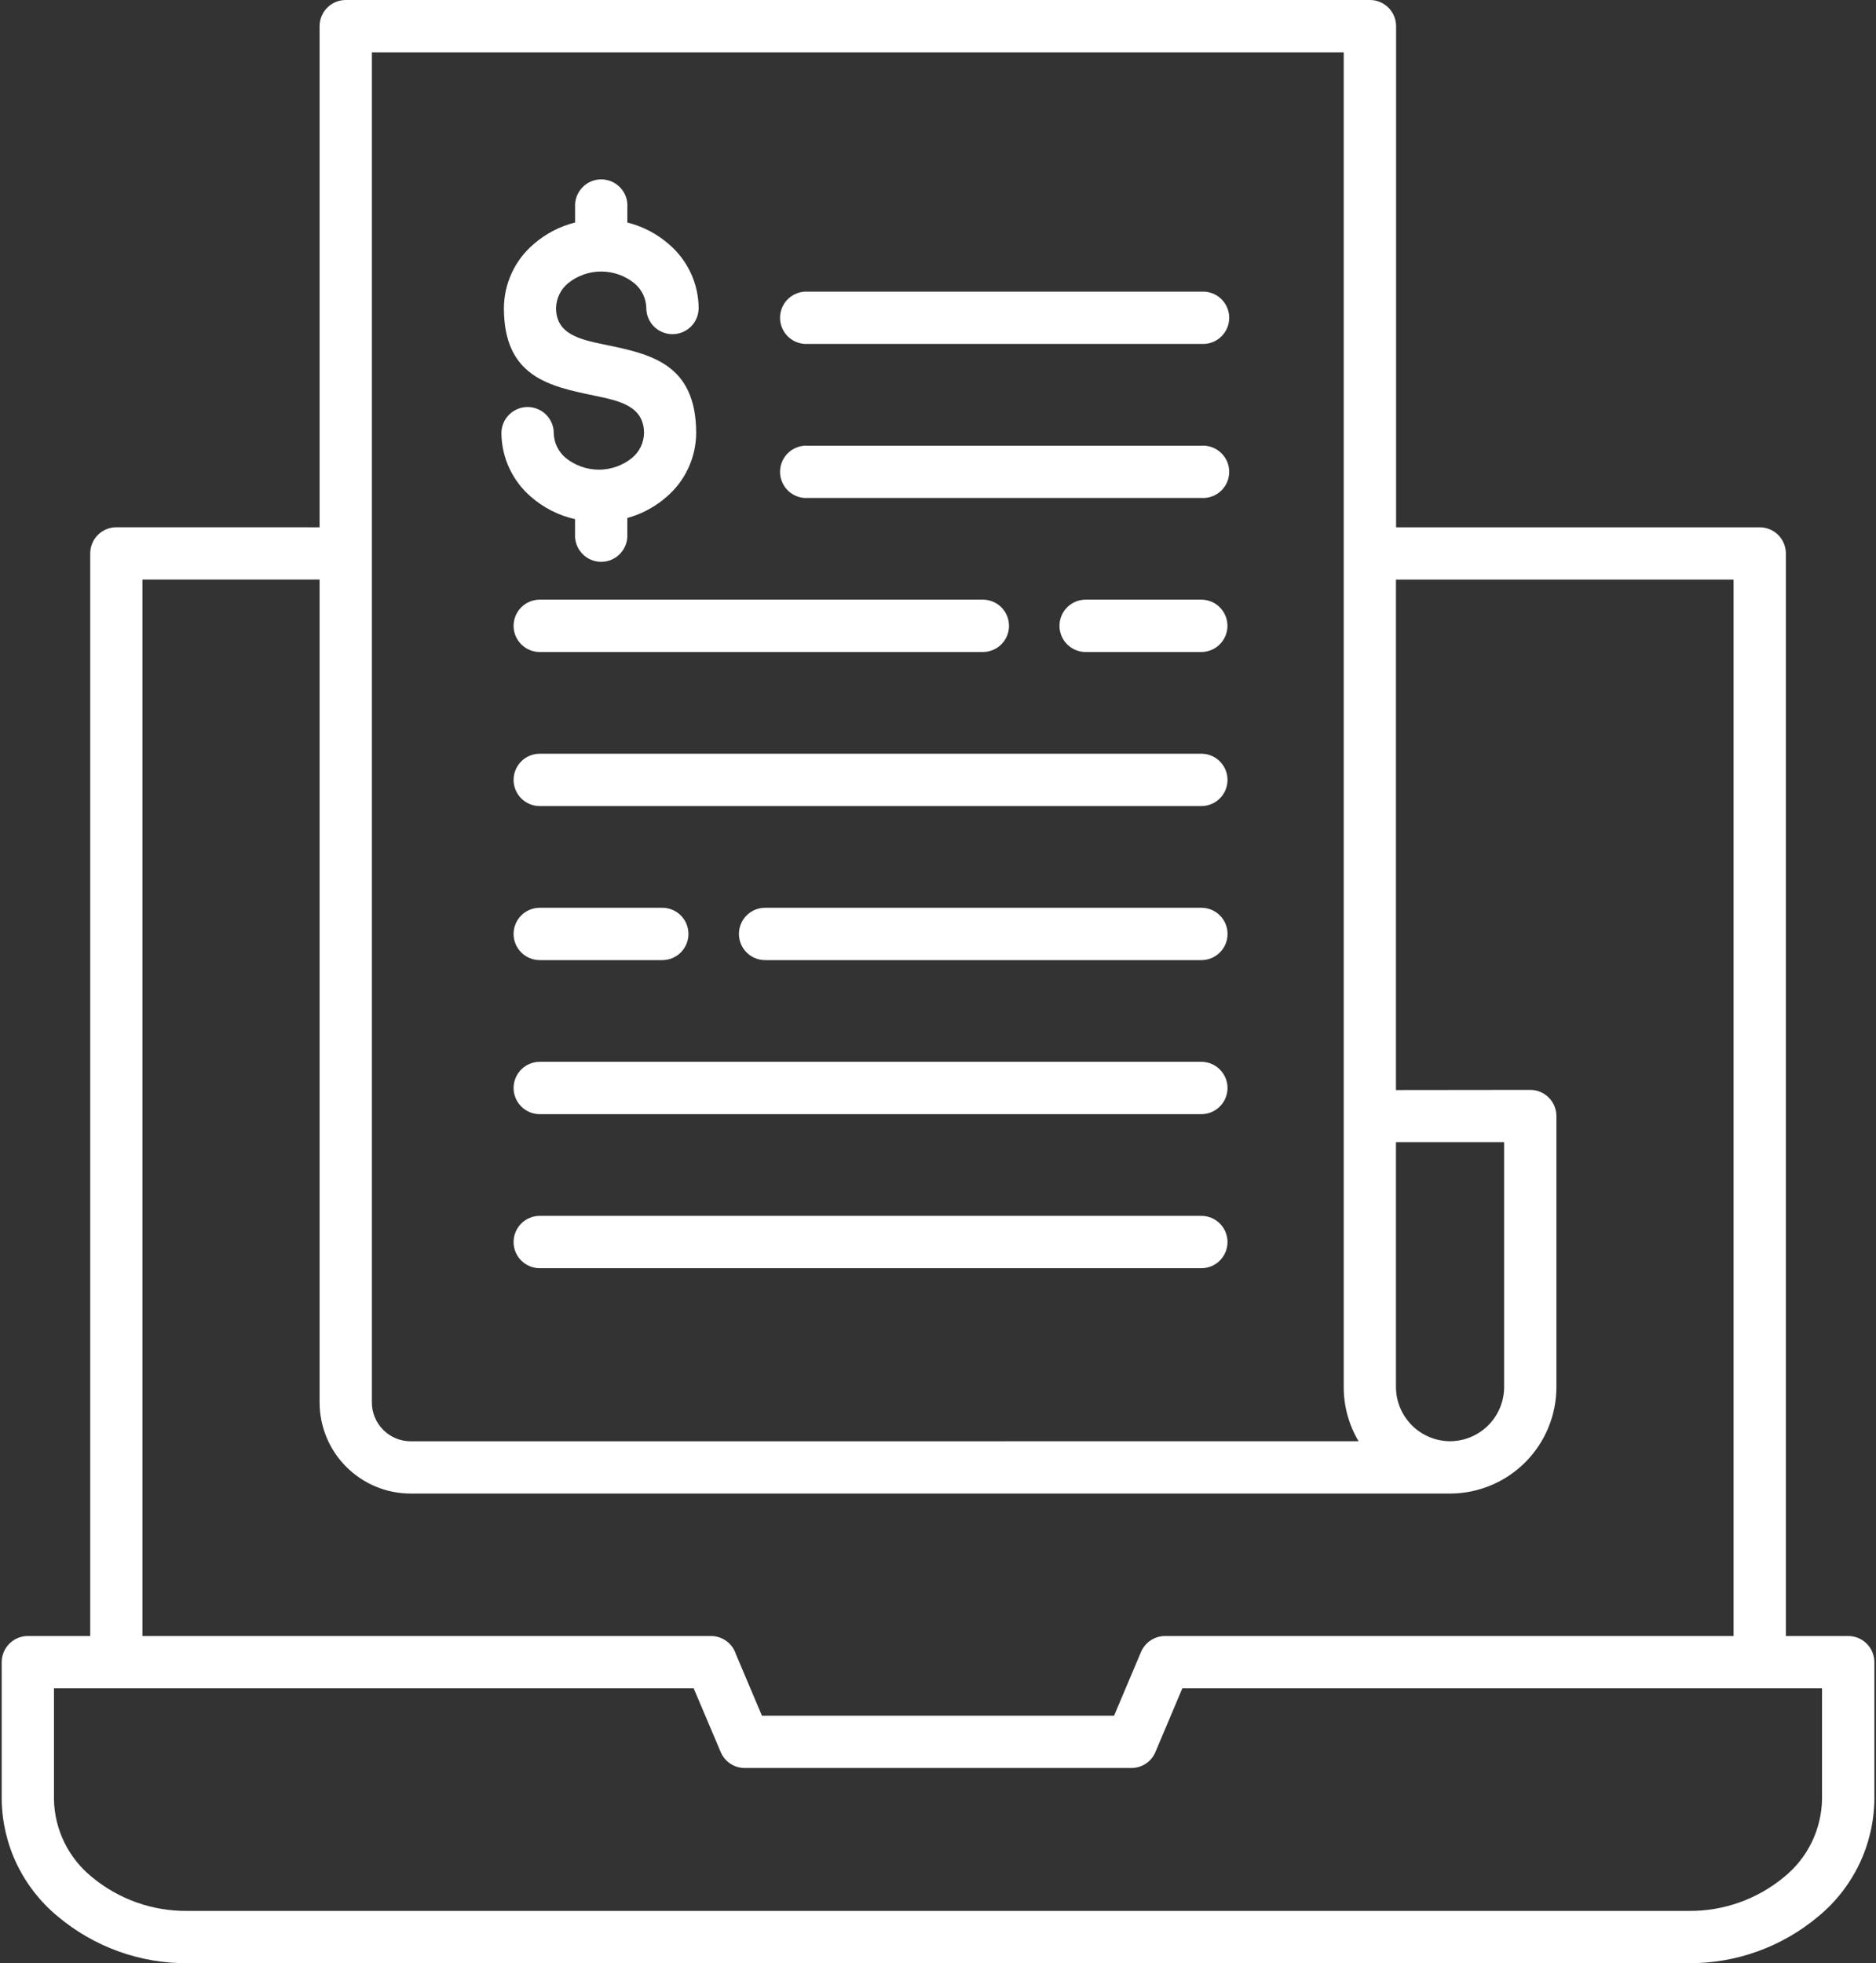 <svg width="86" height="90" viewBox="0 0 86 90" fill="none" xmlns="http://www.w3.org/2000/svg">
<rect x="0" y="0" width="86" height="90" fill="#333333" stroke="none"/>
<path fill-rule="evenodd" clip-rule="evenodd" d="M31.8 77.4H2.474V82.5C2.488 83.181 2.651 83.85 2.95 84.462C3.249 85.074 3.678 85.614 4.206 86.043C5.44 87.07 7 87.623 8.606 87.603H77.393C78.999 87.623 80.559 87.07 81.793 86.043C82.322 85.614 82.751 85.074 83.05 84.462C83.349 83.851 83.511 83.181 83.526 82.5V77.4H54.2L52.975 80.3C52.887 80.522 52.734 80.711 52.536 80.845C52.339 80.979 52.105 81.05 51.867 81.05H34.167C33.927 81.056 33.692 80.989 33.491 80.859C33.289 80.728 33.132 80.541 33.039 80.32L31.8 77.4ZM14.651 24.173V1.2C14.651 0.882 14.777 0.577 15.002 0.351C15.227 0.126 15.533 0 15.851 0H62.8C62.958 0 63.114 0.031 63.259 0.091C63.405 0.152 63.537 0.24 63.648 0.351C63.76 0.463 63.848 0.595 63.909 0.741C63.969 0.886 64 1.042 64 1.2V24.173H80.668C80.986 24.173 81.291 24.299 81.516 24.524C81.742 24.75 81.868 25.055 81.868 25.373V75H84.726C85.044 75 85.35 75.126 85.575 75.352C85.8 75.576 85.926 75.882 85.926 76.2V82.5C85.912 83.527 85.674 84.538 85.23 85.463C84.785 86.388 84.144 87.206 83.351 87.858C81.683 89.259 79.571 90.018 77.393 90H8.607C6.431 90.018 4.32 89.258 2.653 87.859C1.86 87.207 1.219 86.389 0.774 85.464C0.329 84.538 0.092 83.527 0.078 82.5V76.2C0.078 76.042 0.109 75.886 0.169 75.741C0.23 75.595 0.318 75.463 0.429 75.352C0.541 75.24 0.673 75.152 0.819 75.091C0.964 75.031 1.12 75 1.278 75H4.136V25.371C4.136 25.053 4.262 24.747 4.487 24.523C4.713 24.297 5.018 24.171 5.336 24.171L14.651 24.173ZM68.951 52.362H63.994V63.592C63.997 64.249 64.26 64.877 64.724 65.342C65.188 65.806 65.817 66.068 66.474 66.071C67.131 66.068 67.76 65.806 68.224 65.342C68.688 64.878 68.95 64.249 68.953 63.592V52.362H68.951ZM62.28 66.071C61.834 65.321 61.598 64.465 61.599 63.592V51.164C61.599 51.144 61.599 51.124 61.599 51.104C61.599 51.084 61.599 51.063 61.599 51.043V2.4H17.047V64.3C17.049 64.77 17.237 65.22 17.569 65.552C17.901 65.884 18.351 66.072 18.821 66.074L62.28 66.071ZM63.994 49.971V26.571H79.471V75H53.407C53.172 75.001 52.943 75.071 52.747 75.201C52.552 75.331 52.399 75.515 52.307 75.731L51.072 78.651H34.928L33.734 75.829C33.656 75.588 33.503 75.378 33.298 75.229C33.093 75.08 32.846 75 32.593 75H6.529V26.568H14.651V64.3C14.653 65.405 15.094 66.465 15.875 67.246C16.657 68.028 17.716 68.468 18.821 68.47H66.474C67.766 68.467 69.004 67.953 69.918 67.039C70.832 66.125 71.346 64.887 71.349 63.595V51.164C71.349 50.846 71.223 50.541 70.998 50.316C70.772 50.09 70.467 49.964 70.149 49.964L63.994 49.971ZM28.757 24.482V23.748C29.418 23.566 30.029 23.237 30.546 22.787C30.971 22.426 31.313 21.977 31.549 21.472C31.785 20.967 31.909 20.417 31.914 19.859C31.914 16.667 29.82 16.233 27.731 15.8C26.61 15.567 25.491 15.335 25.491 14.12C25.496 13.903 25.547 13.69 25.641 13.495C25.735 13.3 25.87 13.127 26.036 12.988C26.467 12.638 27.005 12.447 27.559 12.447C28.114 12.447 28.652 12.638 29.083 12.988C29.25 13.127 29.384 13.3 29.479 13.495C29.573 13.69 29.623 13.903 29.628 14.12C29.628 14.438 29.754 14.743 29.98 14.969C30.204 15.194 30.51 15.32 30.828 15.32C31.146 15.32 31.451 15.194 31.677 14.969C31.902 14.743 32.028 14.438 32.028 14.12C32.023 13.562 31.899 13.012 31.663 12.507C31.426 12.002 31.084 11.553 30.659 11.192C30.113 10.716 29.462 10.377 28.759 10.201V9.501C28.77 9.337 28.747 9.173 28.691 9.019C28.636 8.864 28.549 8.723 28.437 8.603C28.325 8.483 28.189 8.388 28.039 8.322C27.888 8.257 27.726 8.224 27.561 8.224C27.397 8.224 27.235 8.257 27.084 8.322C26.934 8.388 26.798 8.483 26.686 8.603C26.574 8.723 26.487 8.864 26.432 9.019C26.377 9.173 26.353 9.337 26.364 9.501V10.2C25.661 10.376 25.01 10.716 24.464 11.191C24.04 11.553 23.698 12.002 23.463 12.507C23.228 13.012 23.104 13.562 23.1 14.12C23.1 17.277 25.176 17.707 27.258 18.139C28.389 18.374 29.523 18.609 29.523 19.859C29.518 20.076 29.467 20.288 29.373 20.484C29.279 20.679 29.144 20.851 28.978 20.99C28.547 21.34 28.009 21.531 27.454 21.531C26.9 21.531 26.362 21.34 25.931 20.99C25.765 20.852 25.63 20.679 25.536 20.484C25.442 20.289 25.39 20.076 25.386 19.859C25.386 19.541 25.26 19.235 25.035 19.011C24.809 18.785 24.504 18.659 24.186 18.659C23.868 18.659 23.562 18.785 23.337 19.011C23.112 19.235 22.986 19.541 22.986 19.859C22.991 20.417 23.115 20.967 23.352 21.472C23.588 21.977 23.93 22.426 24.355 22.787C24.93 23.285 25.619 23.634 26.362 23.8V24.478C26.351 24.642 26.375 24.806 26.43 24.96C26.485 25.115 26.572 25.256 26.684 25.376C26.796 25.496 26.932 25.591 27.082 25.657C27.233 25.722 27.395 25.755 27.559 25.755C27.724 25.755 27.886 25.722 28.037 25.657C28.187 25.591 28.323 25.496 28.435 25.376C28.547 25.256 28.634 25.115 28.689 24.96C28.744 24.806 28.768 24.642 28.757 24.478V24.482ZM37.036 15.766H55.072C55.236 15.777 55.4 15.754 55.554 15.698C55.709 15.643 55.85 15.556 55.97 15.444C56.09 15.332 56.185 15.196 56.251 15.046C56.316 14.895 56.349 14.733 56.349 14.569C56.349 14.404 56.316 14.242 56.251 14.091C56.185 13.941 56.09 13.805 55.97 13.693C55.85 13.581 55.709 13.494 55.554 13.439C55.4 13.383 55.236 13.36 55.072 13.371H37.036C36.872 13.36 36.708 13.383 36.554 13.439C36.399 13.494 36.258 13.581 36.138 13.693C36.018 13.805 35.923 13.941 35.858 14.091C35.792 14.242 35.759 14.404 35.759 14.569C35.759 14.733 35.792 14.895 35.858 15.046C35.923 15.196 36.018 15.332 36.138 15.444C36.258 15.556 36.399 15.643 36.554 15.698C36.708 15.754 36.872 15.777 37.036 15.766ZM37.036 22.828H55.072C55.236 22.839 55.4 22.816 55.554 22.76C55.709 22.705 55.85 22.618 55.97 22.506C56.09 22.394 56.185 22.258 56.251 22.108C56.316 21.957 56.349 21.795 56.349 21.631C56.349 21.466 56.316 21.304 56.251 21.153C56.185 21.003 56.09 20.867 55.97 20.755C55.85 20.643 55.709 20.556 55.554 20.501C55.4 20.445 55.236 20.422 55.072 20.433H37.036C36.872 20.422 36.708 20.445 36.554 20.501C36.399 20.556 36.258 20.643 36.138 20.755C36.018 20.867 35.923 21.003 35.858 21.153C35.792 21.304 35.759 21.466 35.759 21.631C35.759 21.795 35.792 21.957 35.858 22.108C35.923 22.258 36.018 22.394 36.138 22.506C36.258 22.618 36.399 22.705 36.554 22.76C36.708 22.816 36.872 22.839 37.036 22.828ZM49.769 29.89H55.069C55.387 29.89 55.693 29.764 55.917 29.538C56.143 29.314 56.269 29.008 56.269 28.69C56.269 28.372 56.143 28.067 55.917 27.841C55.693 27.616 55.387 27.49 55.069 27.49H49.769C49.451 27.49 49.145 27.616 48.92 27.841C48.695 28.067 48.569 28.372 48.569 28.69C48.569 29.008 48.695 29.314 48.92 29.538C49.145 29.764 49.451 29.89 49.769 29.89ZM24.744 29.89H45.055C45.373 29.89 45.678 29.764 45.904 29.538C46.129 29.314 46.255 29.008 46.255 28.69C46.255 28.372 46.129 28.067 45.904 27.841C45.678 27.616 45.373 27.49 45.055 27.49H24.744C24.426 27.49 24.12 27.616 23.895 27.841C23.67 28.067 23.544 28.372 23.544 28.69C23.544 29.008 23.67 29.314 23.895 29.538C24.12 29.764 24.426 29.89 24.744 29.89ZM24.744 36.953H55.072C55.39 36.953 55.696 36.827 55.92 36.602C56.146 36.377 56.272 36.071 56.272 35.753C56.272 35.435 56.146 35.13 55.92 34.904C55.696 34.679 55.39 34.553 55.072 34.553H24.744C24.426 34.553 24.12 34.679 23.895 34.904C23.67 35.13 23.544 35.435 23.544 35.753C23.544 36.071 23.67 36.377 23.895 36.602C24.12 36.827 24.426 36.953 24.744 36.953ZM35.074 44.015H55.074C55.392 44.015 55.697 43.889 55.922 43.663C56.148 43.438 56.274 43.133 56.274 42.815C56.274 42.497 56.148 42.191 55.922 41.967C55.697 41.741 55.392 41.615 55.074 41.615H35.074C34.756 41.615 34.45 41.741 34.225 41.967C34 42.191 33.874 42.497 33.874 42.815C33.874 43.133 34 43.438 34.225 43.663C34.45 43.889 34.756 44.015 35.074 44.015ZM24.744 44.015H30.36C30.678 44.015 30.983 43.889 31.209 43.663C31.434 43.438 31.56 43.133 31.56 42.815C31.56 42.497 31.434 42.191 31.209 41.967C30.983 41.741 30.678 41.615 30.36 41.615H24.744C24.426 41.615 24.12 41.741 23.895 41.967C23.67 42.191 23.544 42.497 23.544 42.815C23.544 43.133 23.67 43.438 23.895 43.663C24.12 43.889 24.426 44.015 24.744 44.015ZM24.744 51.077H55.072C55.39 51.077 55.696 50.951 55.92 50.725C56.146 50.501 56.272 50.195 56.272 49.877C56.272 49.559 56.146 49.254 55.92 49.029C55.696 48.803 55.39 48.677 55.072 48.677H24.744C24.426 48.677 24.12 48.803 23.895 49.029C23.67 49.254 23.544 49.559 23.544 49.877C23.544 50.195 23.67 50.501 23.895 50.725C24.12 50.951 24.426 51.077 24.744 51.077ZM24.744 58.139H55.072C55.39 58.139 55.696 58.013 55.92 57.788C56.146 57.562 56.272 57.257 56.272 56.939C56.272 56.621 56.146 56.316 55.92 56.09C55.696 55.865 55.39 55.739 55.072 55.739H24.744C24.426 55.739 24.12 55.865 23.895 56.09C23.67 56.316 23.544 56.621 23.544 56.939C23.544 57.257 23.67 57.562 23.895 57.788C24.12 58.013 24.426 58.139 24.744 58.139Z" fill="white"/>
</svg>
